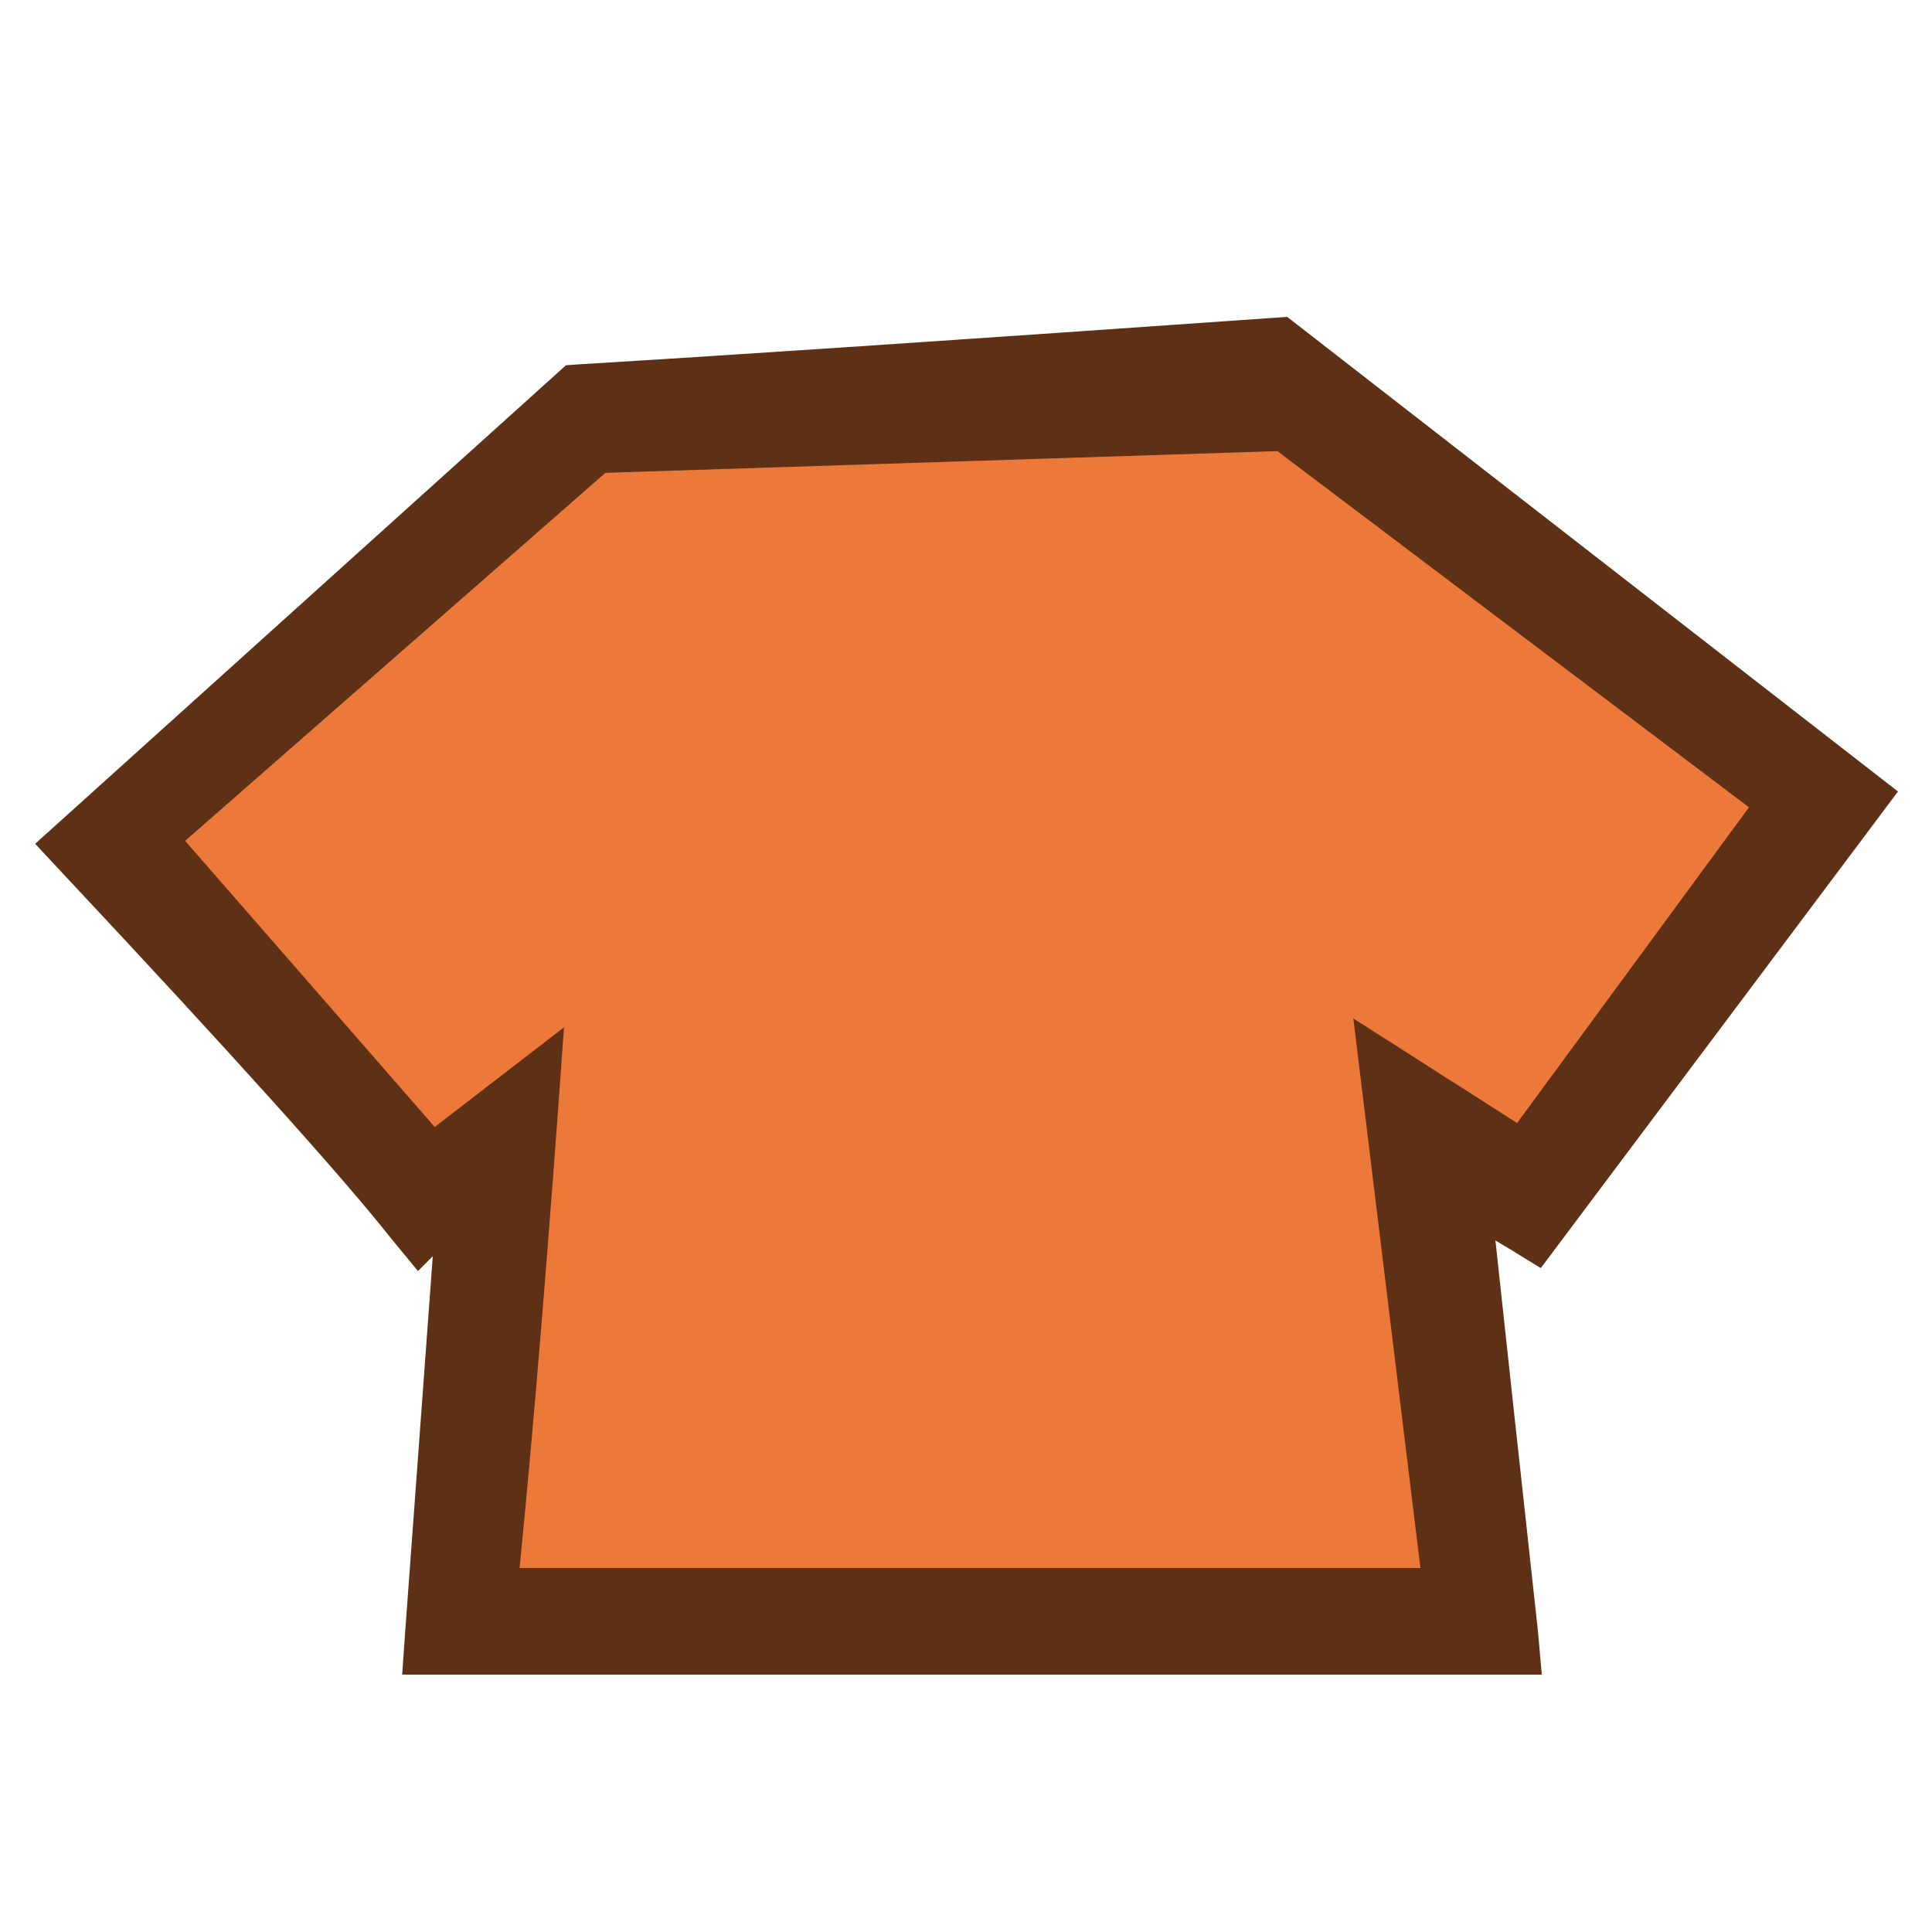 
<svg xmlns="http://www.w3.org/2000/svg" version="1.1" xmlns:xlink="http://www.w3.org/1999/xlink" preserveAspectRatio="none" x="0px" y="0px" width="500px" height="500px" viewBox="0 0 500 500">
<defs>
<g id="avatar1v2_3_Layer2_0_FILL">
<path fill="#5E3016" stroke="none" d="
M 16.2 -34.4
L 15.45 -34.35
Q -8.034 -32.7 -19.65 -32
L -20.35 -31.95 -47.25 -7.7 -45.85 -6.2
Q -32.894 7.633 -29.25 12.25
L -27.85 13.95 -27.1 13.2
Q -27.623 20.35 -28.5 32.25
L -28.65 34.4 29.1 34.4 28.9 32.15
Q 27.574 20.053 26.75 12.4 27.127 12.622 27.5 12.85
L 29.05 13.8 47.15 -10.35 16.2 -34.4 Z"/>
</g>

<g id="avatar1v2_3_Layer1_0_FILL">
<path fill="#EC7839" stroke="none" d="
M 39.6 -9.55
L 15.7 -27.6 -18.35 -26.5 -39.65 -7.85 -27 6.65 -20.45 1.6
Q -21.6 17.9 -22.7 29
L 22.95 29
Q 21.45 16.75 19.55 1.15
L 27.85 6.45 39.6 -9.55 Z"/>
</g>
</defs>

<g transform="matrix( 5.107, 0, 0, 5.107, 250.4,257.7) ">
<g transform="matrix( 1, 0, 0, 1, 0,0) ">
<g transform="matrix( 1, 0, 0, 1, 0,0) ">
<use xlink:href="#avatar1v2_3_Layer2_0_FILL"/>
</g>

<g transform="matrix( 1, 0, 0, 1, 0,0) ">
<use xlink:href="#avatar1v2_3_Layer1_0_FILL"/>
</g>
</g>
</g>
</svg>
